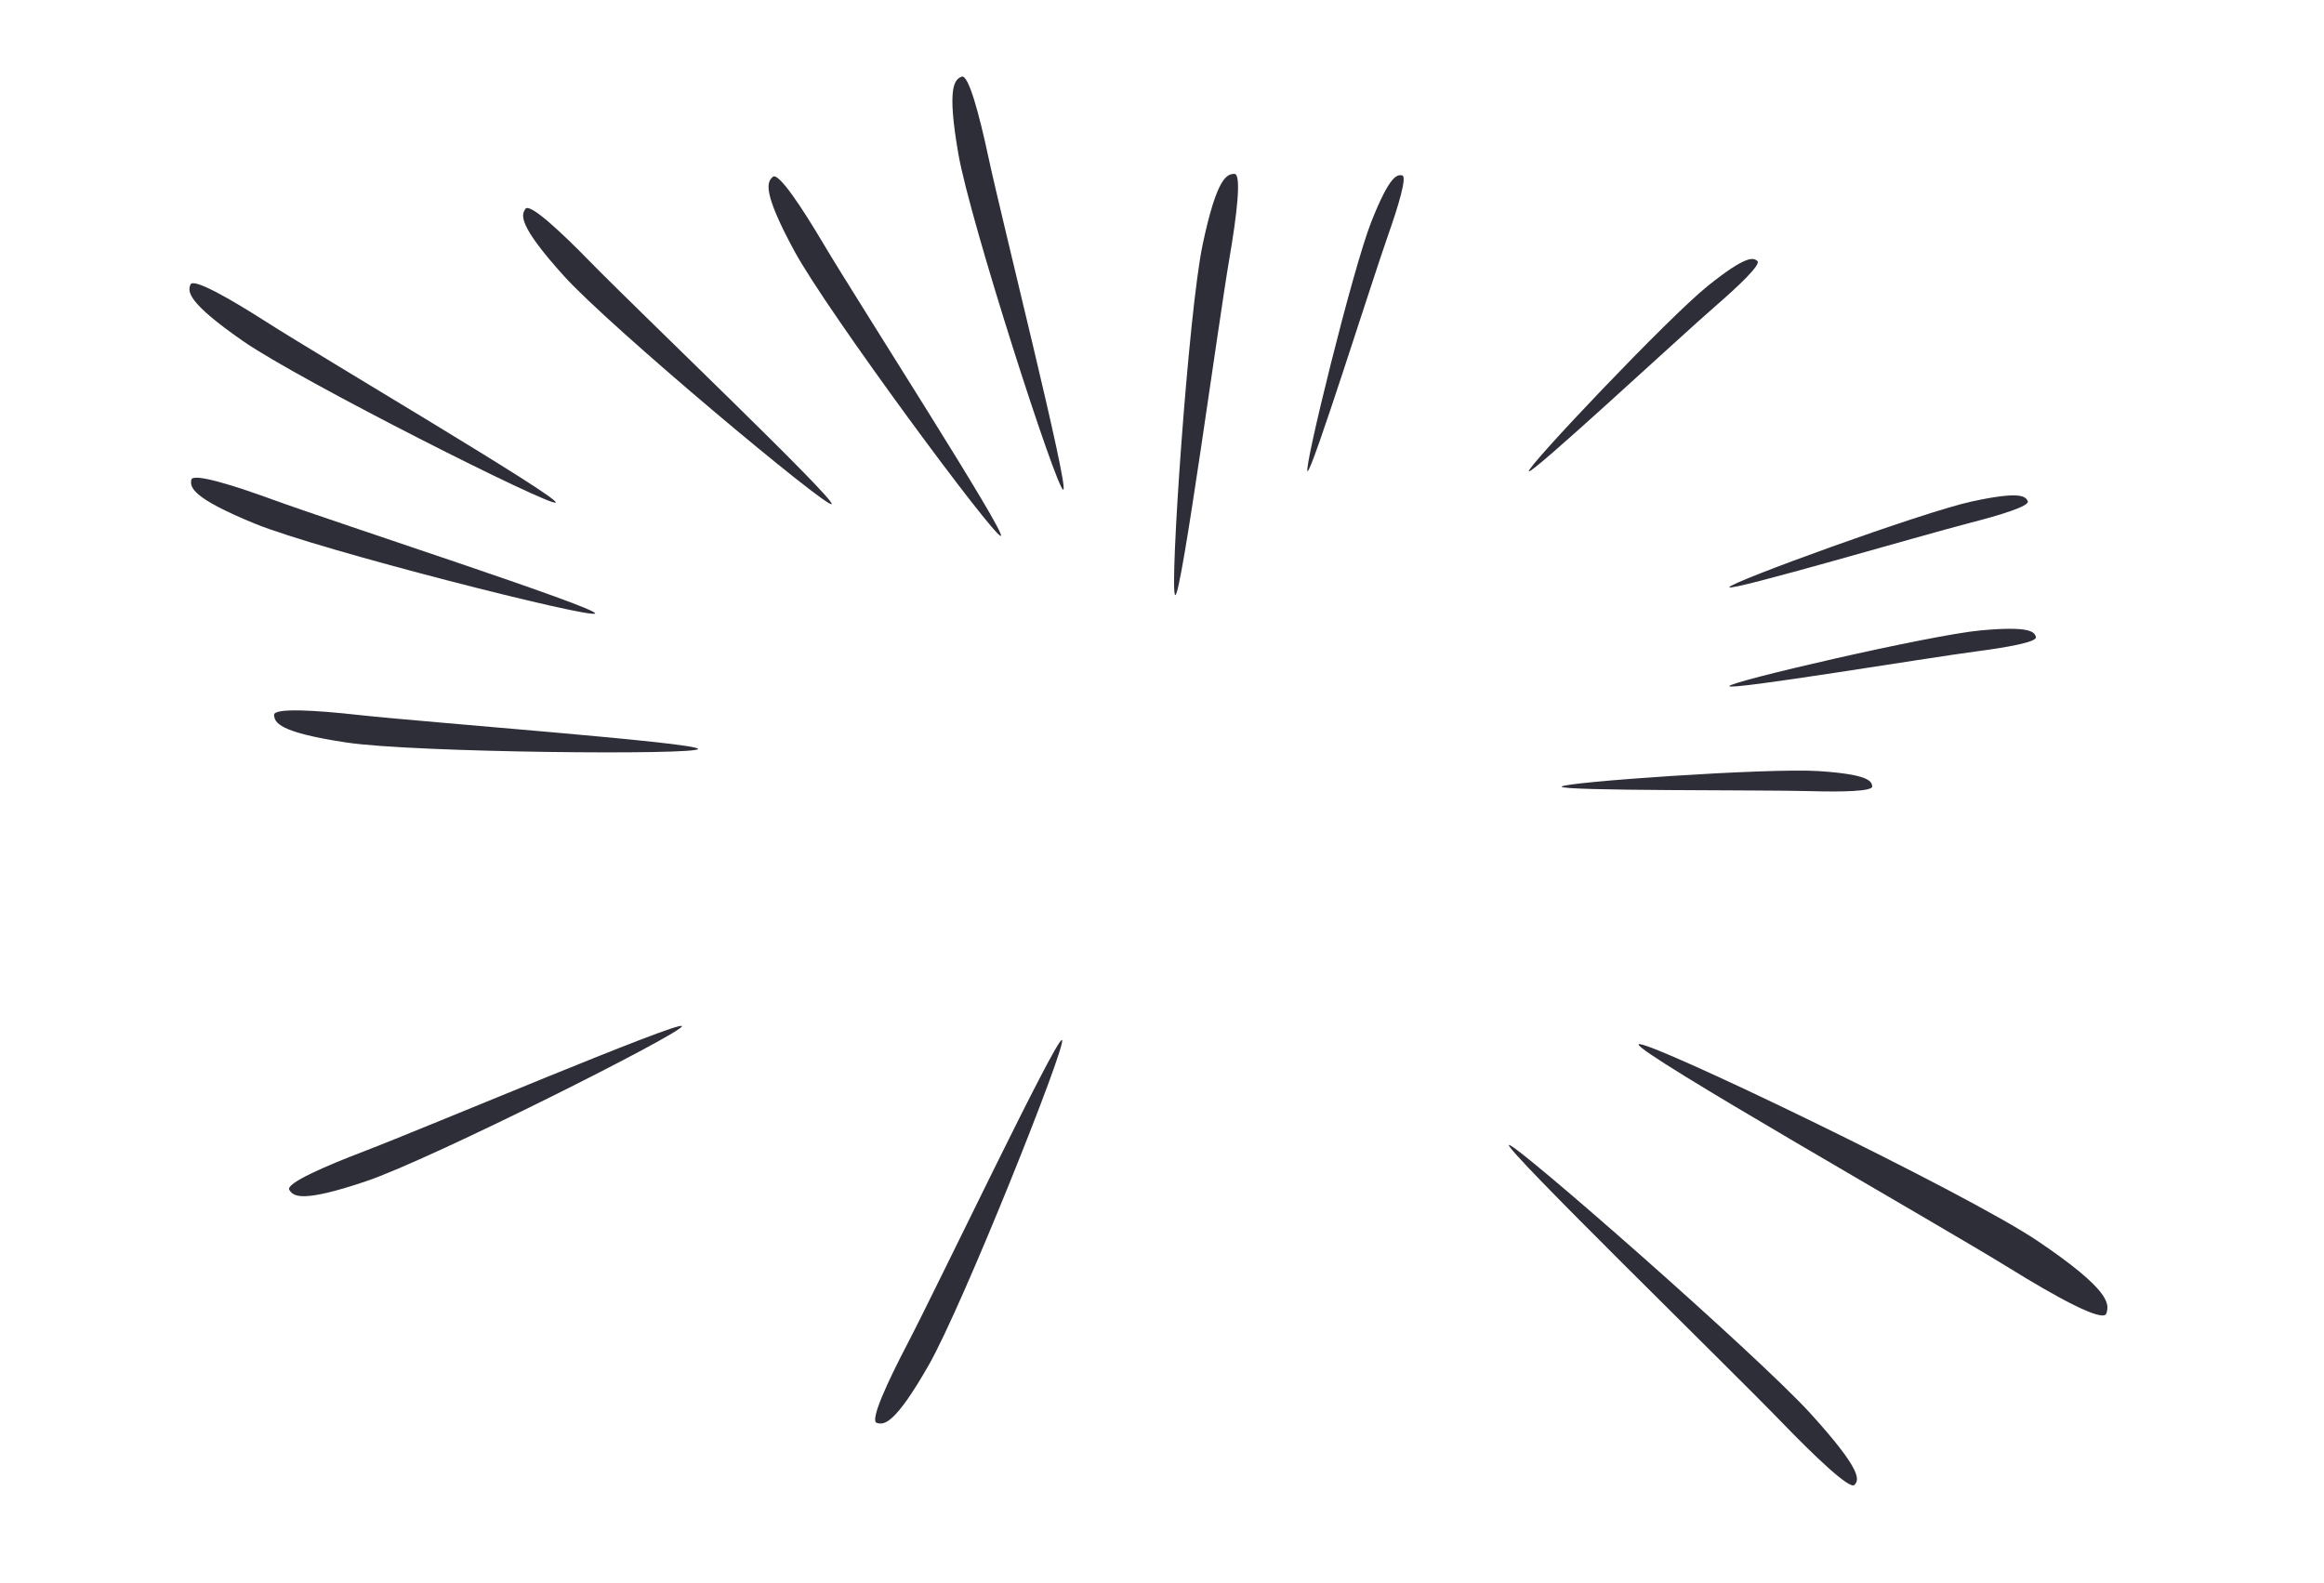 <svg width="2399" height="1634" viewBox="0 0 2399 1634" fill="none" xmlns="http://www.w3.org/2000/svg">
<path d="M2103.66 1281.29C2028.53 1230.55 1695.98 1070.78 1691.48 1078.11C1686.97 1085.44 2000.85 1263.69 2074.69 1309.39C2121.75 1338.52 2170.9 1365.67 2174.28 1356.01C2177.66 1346.35 2178.78 1332.03 2103.66 1281.29Z" fill="#2D2E38"/>
<path d="M1869.04 1459.34C1815.05 1399.84 1562.98 1178.79 1557.64 1182C1552.3 1185.21 1784.66 1411.78 1838.56 1467.55C1872.91 1503.08 1909.45 1538.06 1914.3 1532.94C1919.15 1527.81 1923.02 1518.85 1869.04 1459.34Z" fill="#2D2E38"/>
<path d="M958.556 1409.52C993.94 1347.67 1101.94 1076.85 1096.28 1073.61C1090.62 1070.37 968.093 1327.24 936.443 1387.84C916.274 1426.46 897.658 1466.65 905.024 1468.89C912.391 1471.13 923.172 1471.37 958.556 1409.52Z" fill="#2D2E38"/>
<path d="M378.079 1219.39C445.581 1196.56 706.023 1065.49 703.934 1059.32C701.846 1053.14 439.785 1164.13 375.905 1188.5C335.197 1204.03 294.612 1221.76 298.64 1228.32C302.668 1234.89 310.576 1242.22 378.079 1219.39Z" fill="#2D2E38"/>
<path d="M357.638 766.52C428.107 777.093 719.66 779.647 720.627 773.199C721.594 766.751 437.785 745.601 369.833 738.056C326.53 733.248 282.328 730.455 282.909 738.133C283.49 745.81 287.169 755.947 357.638 766.52Z" fill="#2D2E38"/>
<path d="M263.309 540.675C329.256 567.669 611.873 639.34 614.343 633.306C616.813 627.272 346.13 539.373 281.91 515.918C240.985 500.97 198.709 487.768 197.452 495.364C196.194 502.96 197.363 513.68 263.309 540.675Z" fill="#2D2E38"/>
<path d="M251.075 352.253C309.601 392.902 569.96 524.139 573.679 518.784C577.398 513.428 332.209 368.938 274.601 332.118C237.89 308.654 199.482 286.6 196.607 293.743C193.733 300.886 192.549 311.604 251.075 352.253Z" fill="#2D2E38"/>
<path d="M820.087 259.297C854.046 321.942 1027.44 556.34 1033.18 553.233C1038.91 550.126 885.022 310.722 850.159 251.909C827.942 214.43 803.575 177.446 797.792 182.53C792.01 187.614 786.128 196.652 820.087 259.297Z" fill="#2D2E38"/>
<path d="M1241.47 252.414C1226.72 322.128 1206.8 613.01 1213.18 614.36C1219.55 615.71 1257.58 333.665 1269.16 266.283C1276.53 223.343 1281.96 179.386 1274.26 179.509C1266.56 179.632 1256.22 182.701 1241.47 252.414Z" fill="#2D2E38"/>
<path d="M989.313 159.016C1001.53 229.218 1091.16 506.663 1097.59 505.545C1104.01 504.427 1034.47 228.457 1020.17 161.6C1011.06 118.993 999.754 76.171 992.653 79.147C985.551 82.122 977.095 88.814 989.313 159.016Z" fill="#2D2E38"/>
<path d="M582.164 284.941C629.918 337.829 853.632 524.809 858.471 520.44C863.311 516.07 657.381 319.631 609.65 270.68C579.233 239.486 546.843 209.279 542.42 215.582C537.998 221.885 534.409 232.053 582.164 284.941Z" fill="#2D2E38"/>
<path d="M1415.49 229.158C1396.41 277.436 1345.51 484.544 1349.74 486.386C1353.96 488.227 1416.23 289.957 1432.83 242.929C1443.41 212.96 1452.76 181.991 1447.43 181.032C1442.1 180.073 1434.58 180.88 1415.49 229.158Z" fill="#2D2E38"/>
<path d="M1762.55 295.458C1722.09 327.982 1575.43 482.82 1578.19 486.512C1580.96 490.205 1733.13 348.667 1770.81 316.001C1794.82 295.183 1818.27 272.893 1814.11 269.424C1809.96 265.956 1803.02 262.935 1762.55 295.458Z" fill="#2D2E38"/>
<path d="M2035.44 517.698C1984.71 528.709 1784.31 601.679 1785.14 606.218C1785.96 610.757 1985.34 552.146 2033.65 539.764C2064.44 531.874 2095.37 522.412 2093.2 517.451C2091.04 512.49 2086.18 506.686 2035.44 517.698Z" fill="#2D2E38"/>
<path d="M2044.31 650.817C1992.62 655.596 1784.85 703.729 1785.12 708.335C1785.38 712.94 1990.4 678.936 2039.85 672.503C2071.37 668.403 2103.22 662.762 2101.67 657.575C2100.12 652.388 2096 646.038 2044.31 650.817Z" fill="#2D2E38"/>
<path d="M1877.1 796.013C1825.3 792.614 1612.55 807.517 1612.09 812.108C1611.63 816.698 1819.44 815.316 1869.29 816.73C1901.06 817.631 1933.41 817.064 1932.69 811.697C1931.97 806.331 1928.9 799.413 1877.1 796.013Z" fill="#2D2E38"/>
</svg>
